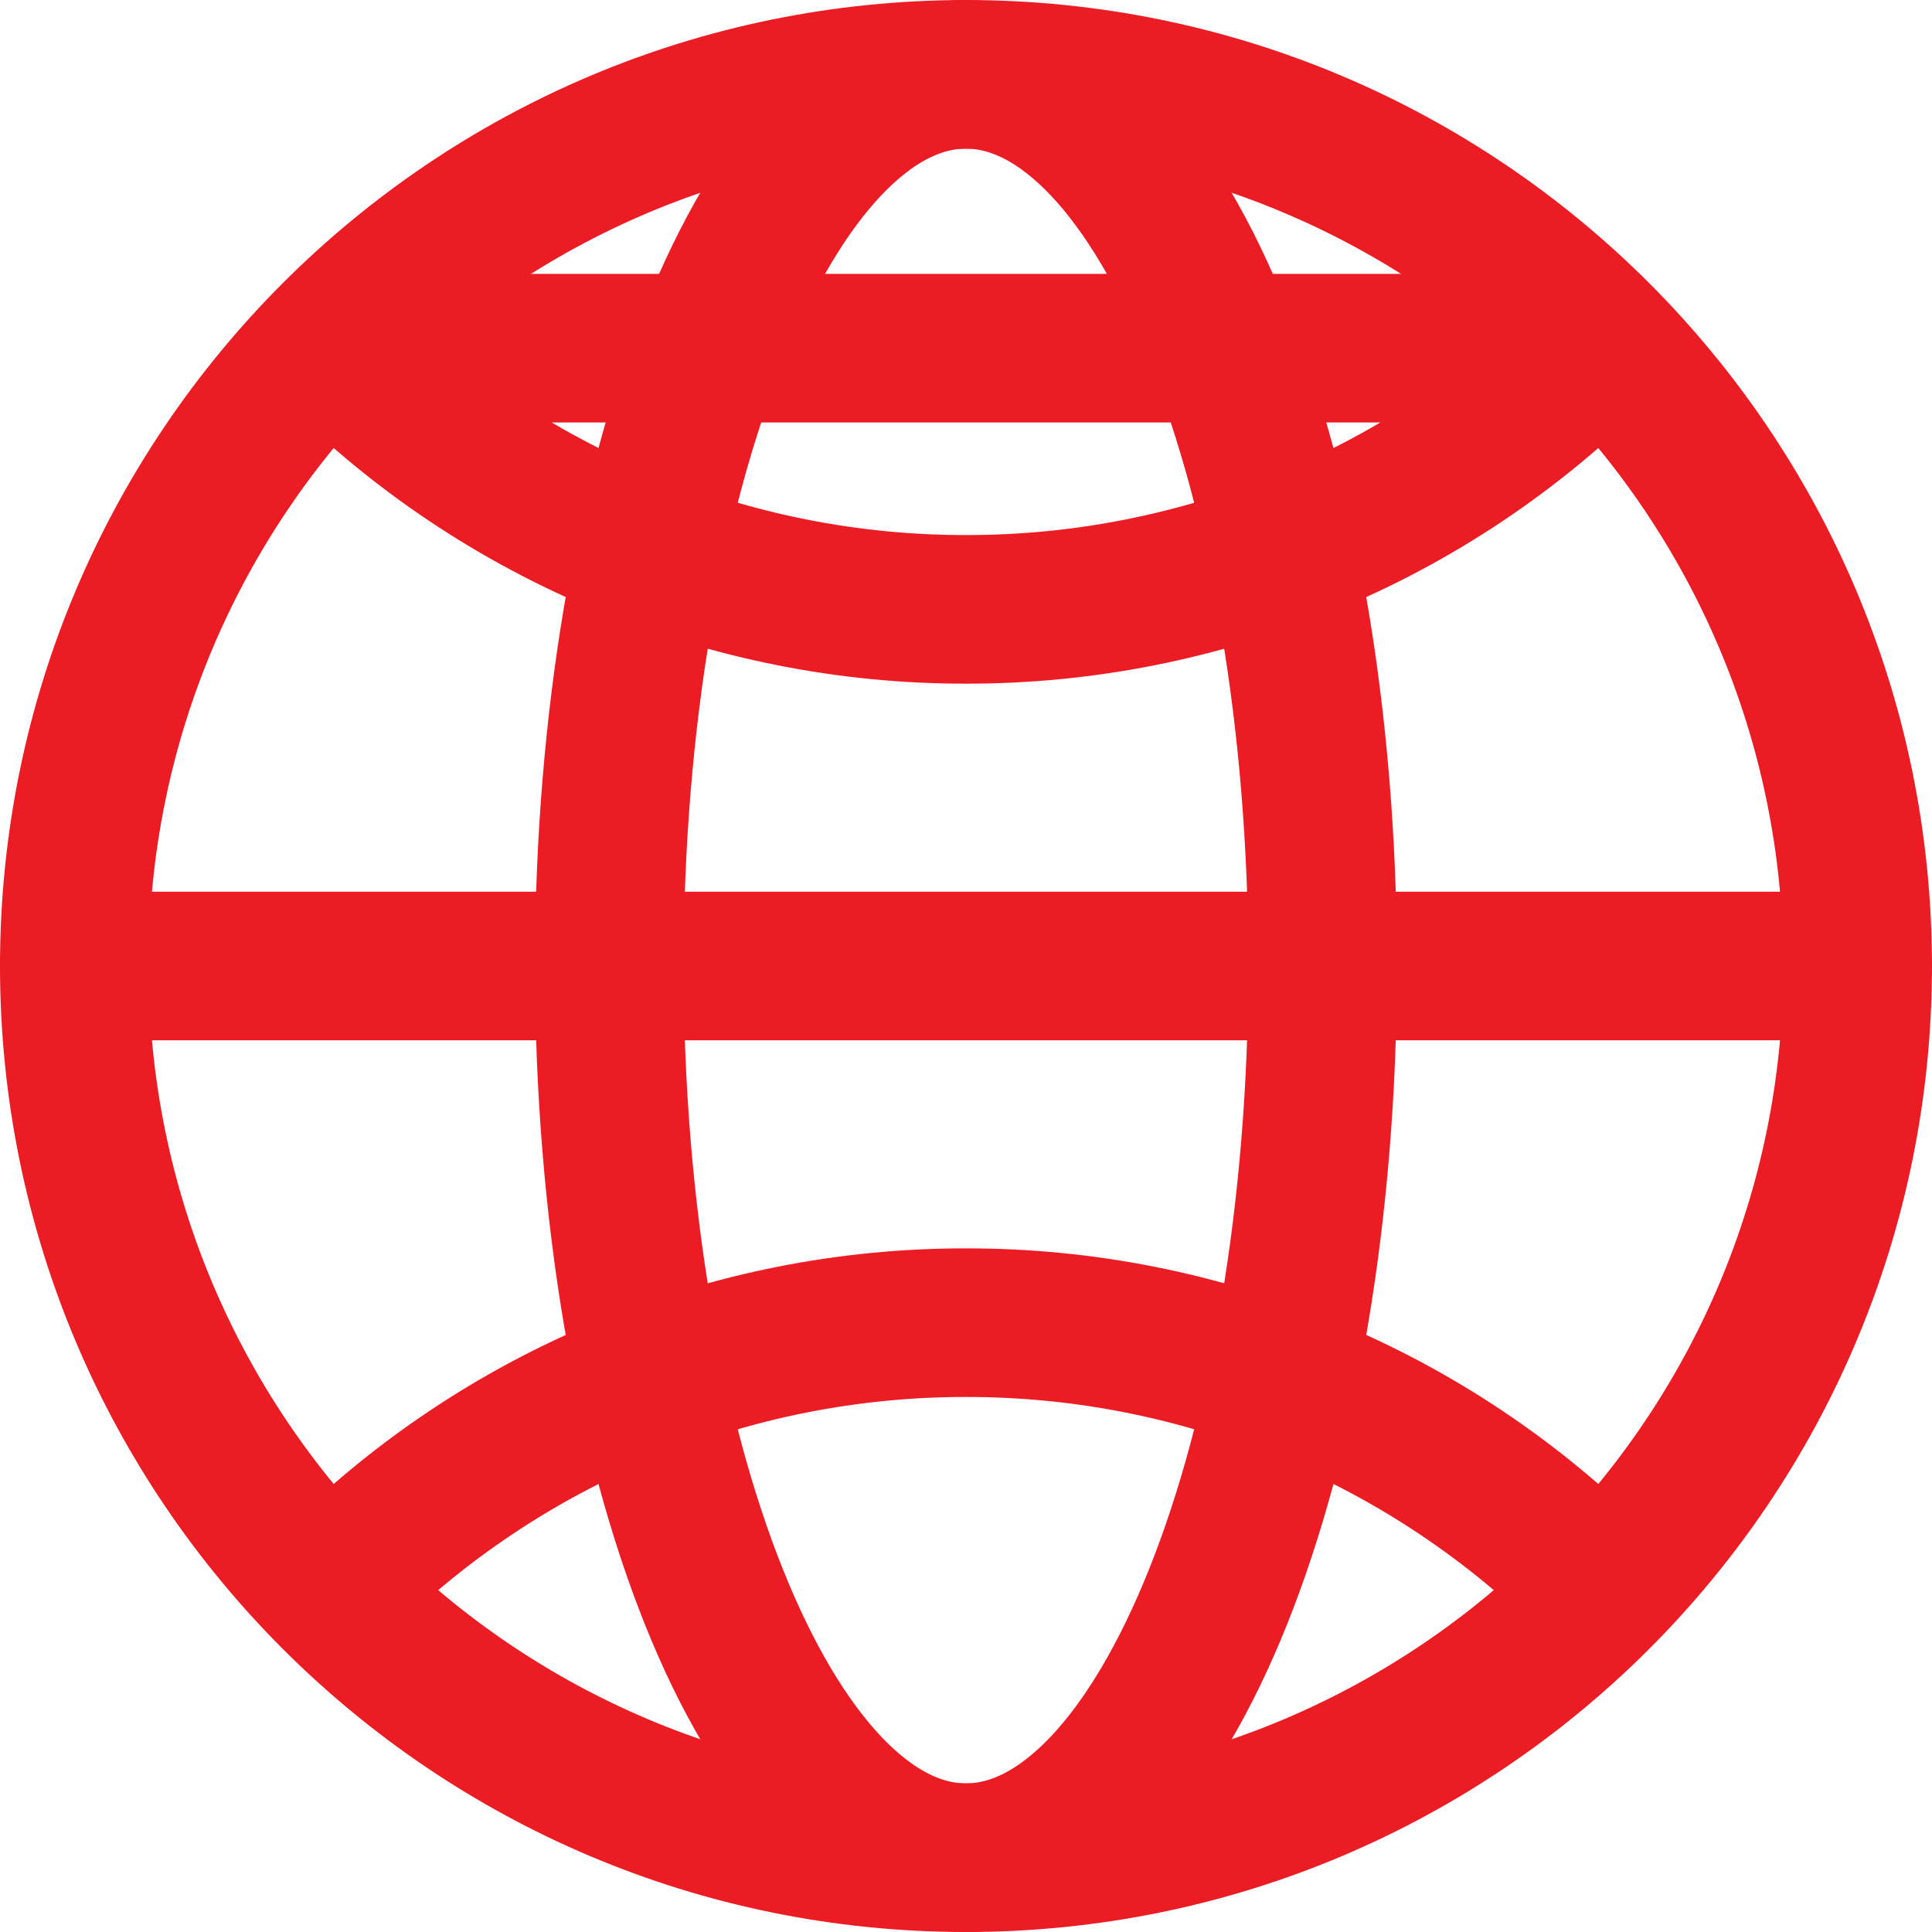 <svg width="52" height="52" viewBox="0 0 52 52" fill="none" xmlns="http://www.w3.org/2000/svg">
<path d="M26 50C39.255 50 49.999 39.255 49.999 26C49.999 12.746 39.255 2.001 26 2.001C12.745 2.001 2 12.746 2 26C2 39.255 12.745 50 26 50Z" stroke="#EB1C23" stroke-width="4" stroke-linecap="round" stroke-linejoin="round"/>
<path d="M2 26H49.999" stroke="#EB1C23" stroke-width="4" stroke-linecap="round" stroke-linejoin="round"/>
<path d="M25.999 50C31.301 50 35.599 39.255 35.599 26C35.599 12.746 31.301 2.001 25.999 2.001C20.698 2.001 16.399 12.746 16.399 26C16.399 39.255 20.698 50 25.999 50Z" stroke="#EB1C23" stroke-width="4" stroke-linecap="round" stroke-linejoin="round"/>
<path d="M42.97 42.63C40.744 40.398 38.099 38.628 35.187 37.421C32.275 36.215 29.153 35.596 26 35.6C22.848 35.596 19.726 36.215 16.814 37.421C13.902 38.628 11.256 40.398 9.03 42.63M9.03 9.371C11.256 11.603 13.902 13.373 16.814 14.579C19.726 15.786 22.848 16.405 26 16.401V16.401C29.153 16.405 32.275 15.786 35.187 14.579C38.099 13.373 40.744 11.603 42.97 9.371H9.03Z" stroke="#EB1C23" stroke-width="4" stroke-linecap="round" stroke-linejoin="round"/>
</svg>
